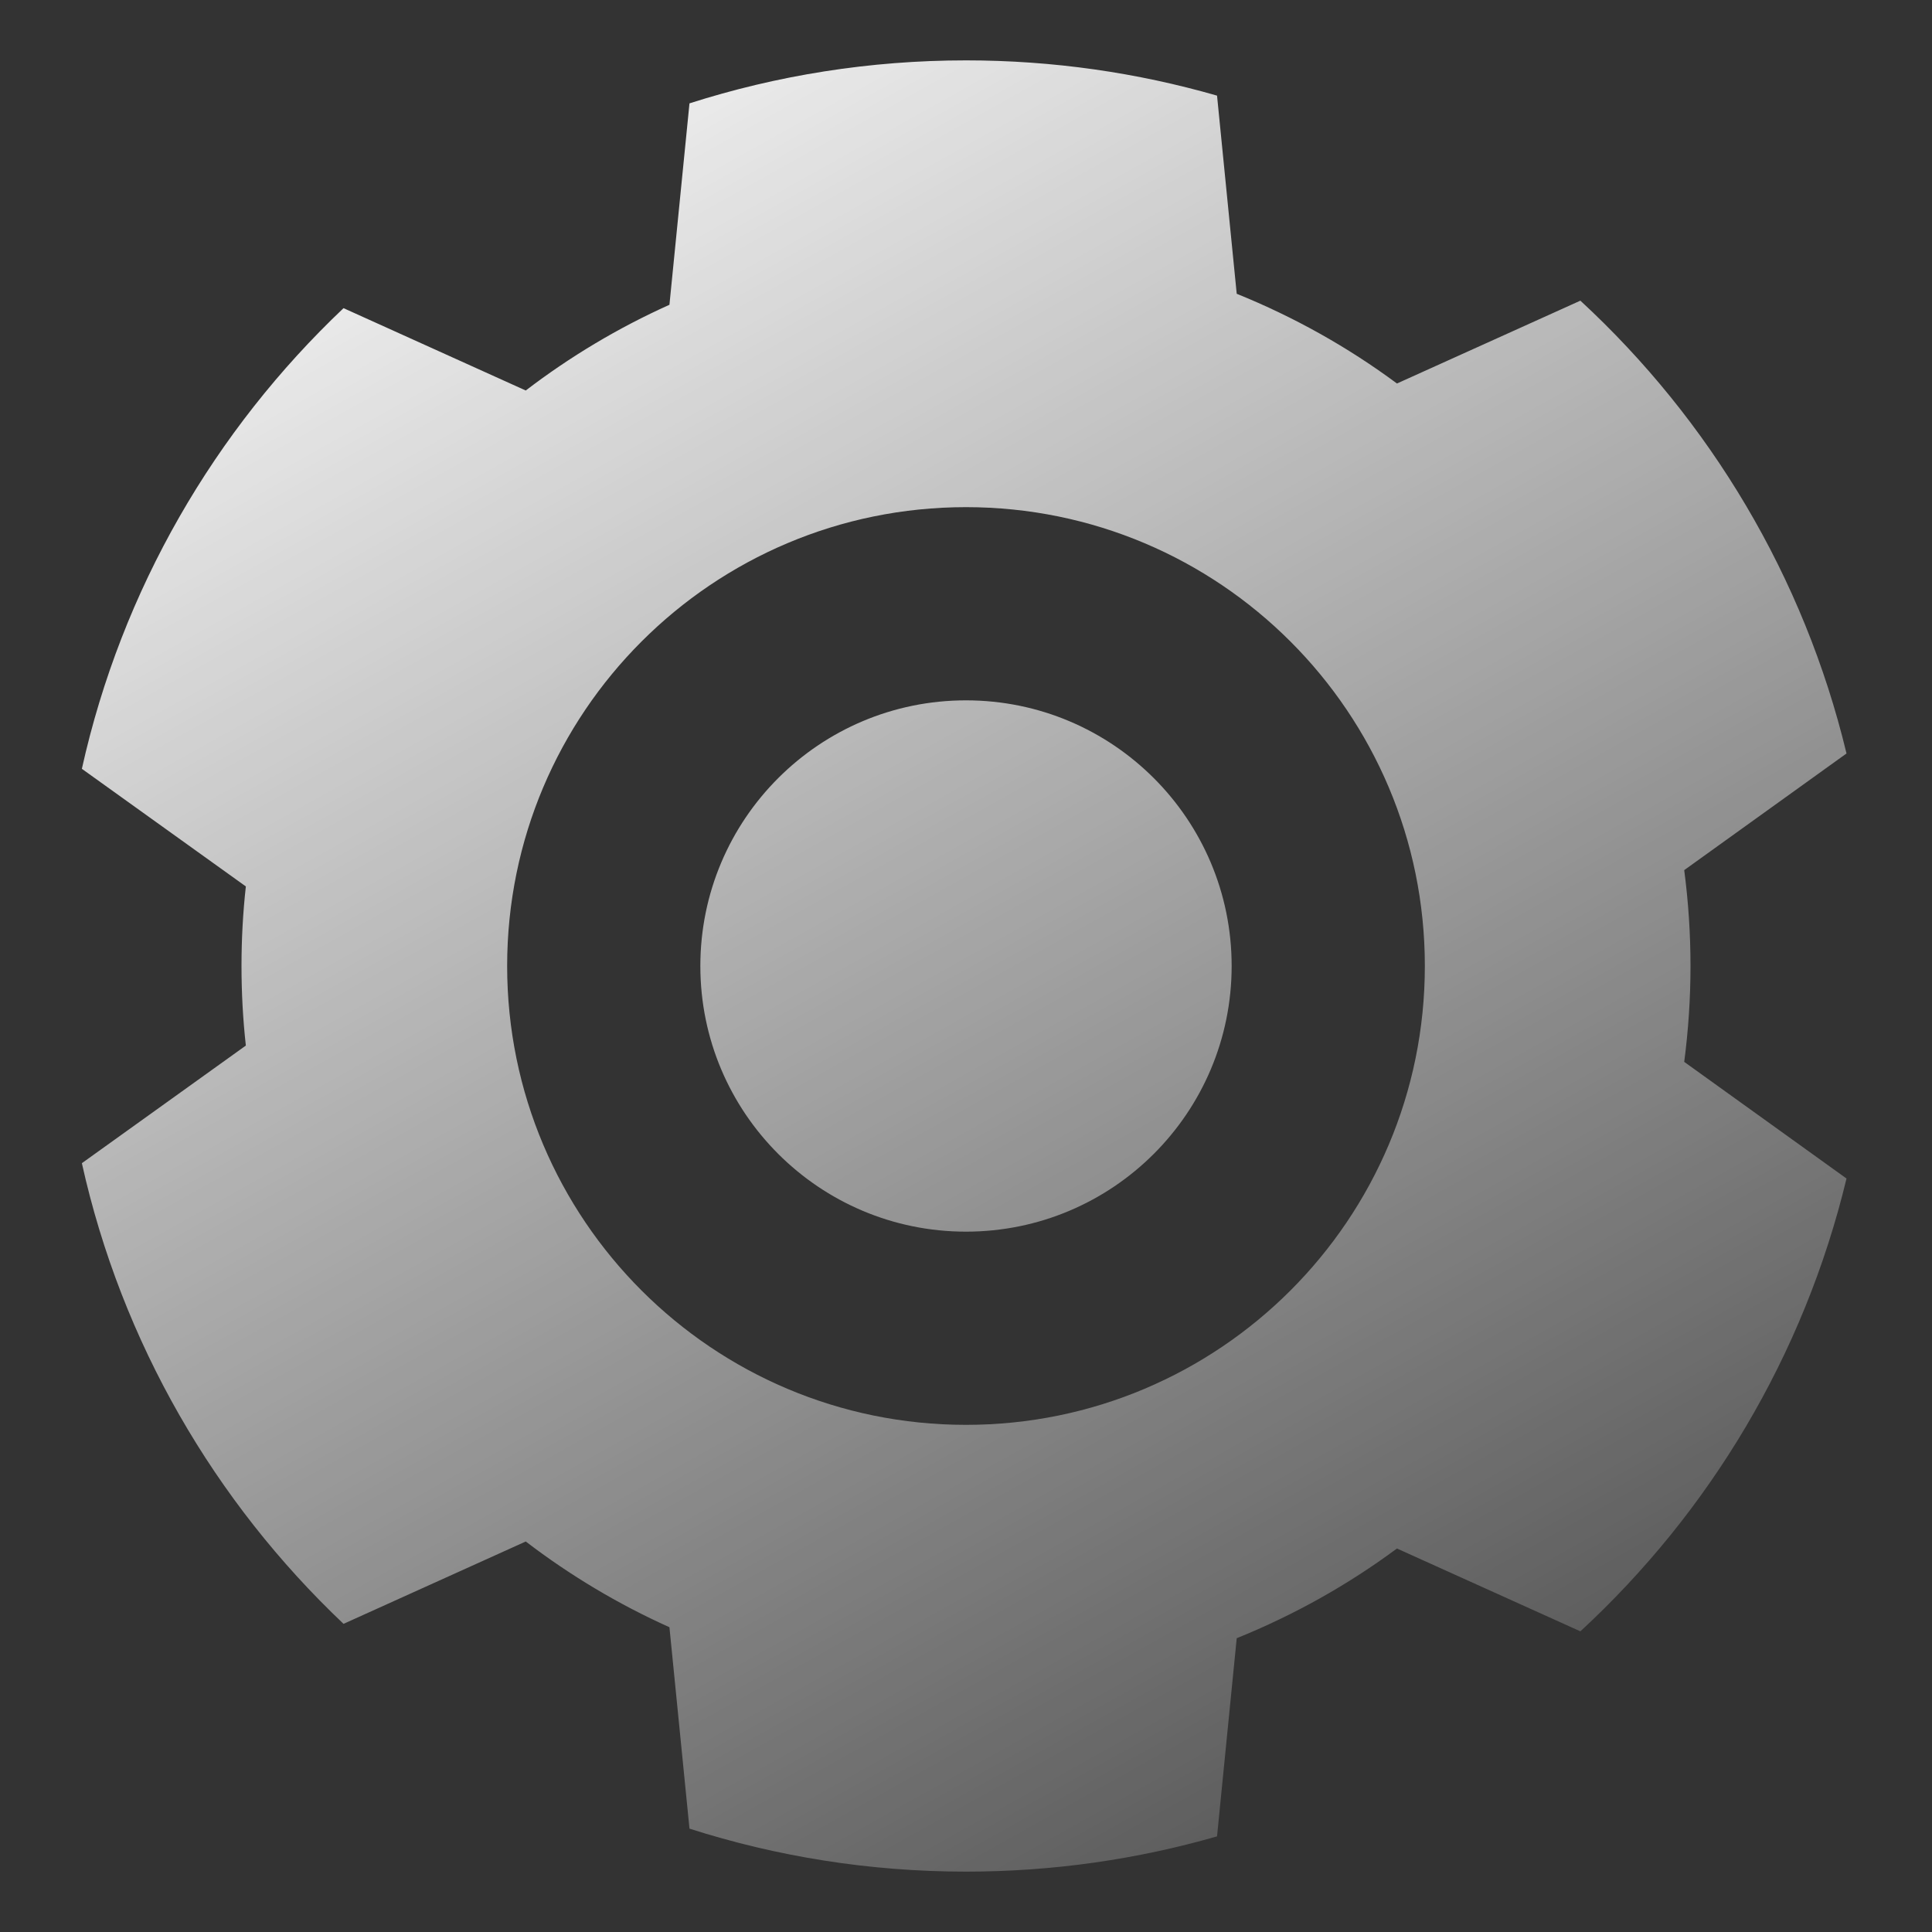 <?xml version="1.0" encoding="UTF-8"?>
<svg width="16px" height="16px" viewBox="0 0 16 16" version="1.1" xmlns="http://www.w3.org/2000/svg" xmlns:xlink="http://www.w3.org/1999/xlink">
    <rect x="0" y="0" width="16" height="16" fill="#333333" stroke="none"/>
    <!-- Generator: Sketch 52.5 (67469) - http://www.bohemiancoding.com/sketch -->
    <title>系统管理@2x</title>
    <desc>Created with Sketch.</desc>
    <defs>
        <linearGradient x1="104.014%" y1="111.216%" x2="35.661%" y2="-15.464%" id="linearGradient-1">
            <stop stop-color="#FFFFFF" stop-opacity="0" offset="0%"></stop>
            <stop stop-color="#FFFFFF" offset="100%"></stop>
        </linearGradient>
    </defs>
    <g id="系统管理" stroke="none" stroke-width="1" fill="none" fill-rule="evenodd">
        <g>
            <rect id="Rectangle-path" fill="#000000" fill-rule="nonzero" opacity="0" x="0" y="0" width="16" height="16"></rect>
            <g id="分组" fill="url(#linearGradient-1)">
                <path d="M5.544,13.476 C5.119,13.285 4.72,13.046 4.354,12.766 L2.845,13.448 C1.779,12.438 1.008,11.119 0.678,9.633 L2.036,8.659 C2.012,8.443 2,8.223 2,8 C2,7.777 2.012,7.557 2.036,7.341 L0.678,6.367 C1.008,4.881 1.779,3.562 2.845,2.552 L4.354,3.234 C4.72,2.954 5.119,2.715 5.544,2.524 L5.71,0.856 C6.432,0.625 7.201,0.5 8,0.5 C8.721,0.5 9.419,0.602 10.079,0.792 L10.242,2.433 C10.717,2.625 11.163,2.875 11.569,3.176 L13.088,2.49 C14.159,3.479 14.94,4.776 15.292,6.24 L13.948,7.206 C13.982,7.466 14,7.731 14,8 C14,8.269 13.982,8.534 13.948,8.794 L15.292,9.76 C14.94,11.224 14.159,12.521 13.088,13.51 L11.569,12.824 C11.163,13.125 10.717,13.375 10.242,13.567 L10.079,15.208 C9.419,15.398 8.721,15.5 8,15.5 C7.201,15.5 6.432,15.375 5.71,15.144 L5.544,13.476 Z M8,11.8 C10.099,11.8 11.8,10.099 11.8,8 C11.8,5.901 10.099,4.2 8,4.2 C5.901,4.2 4.2,5.901 4.2,8 C4.2,10.099 5.901,11.8 8,11.8 Z M8,10.2 C6.785,10.2 5.8,9.215 5.8,8 C5.8,6.785 6.785,5.8 8,5.8 C9.215,5.8 10.2,6.785 10.2,8 C10.2,9.215 9.215,10.2 8,10.2 Z" id="形状"></path>
            </g>
        </g>
    </g>
</svg>